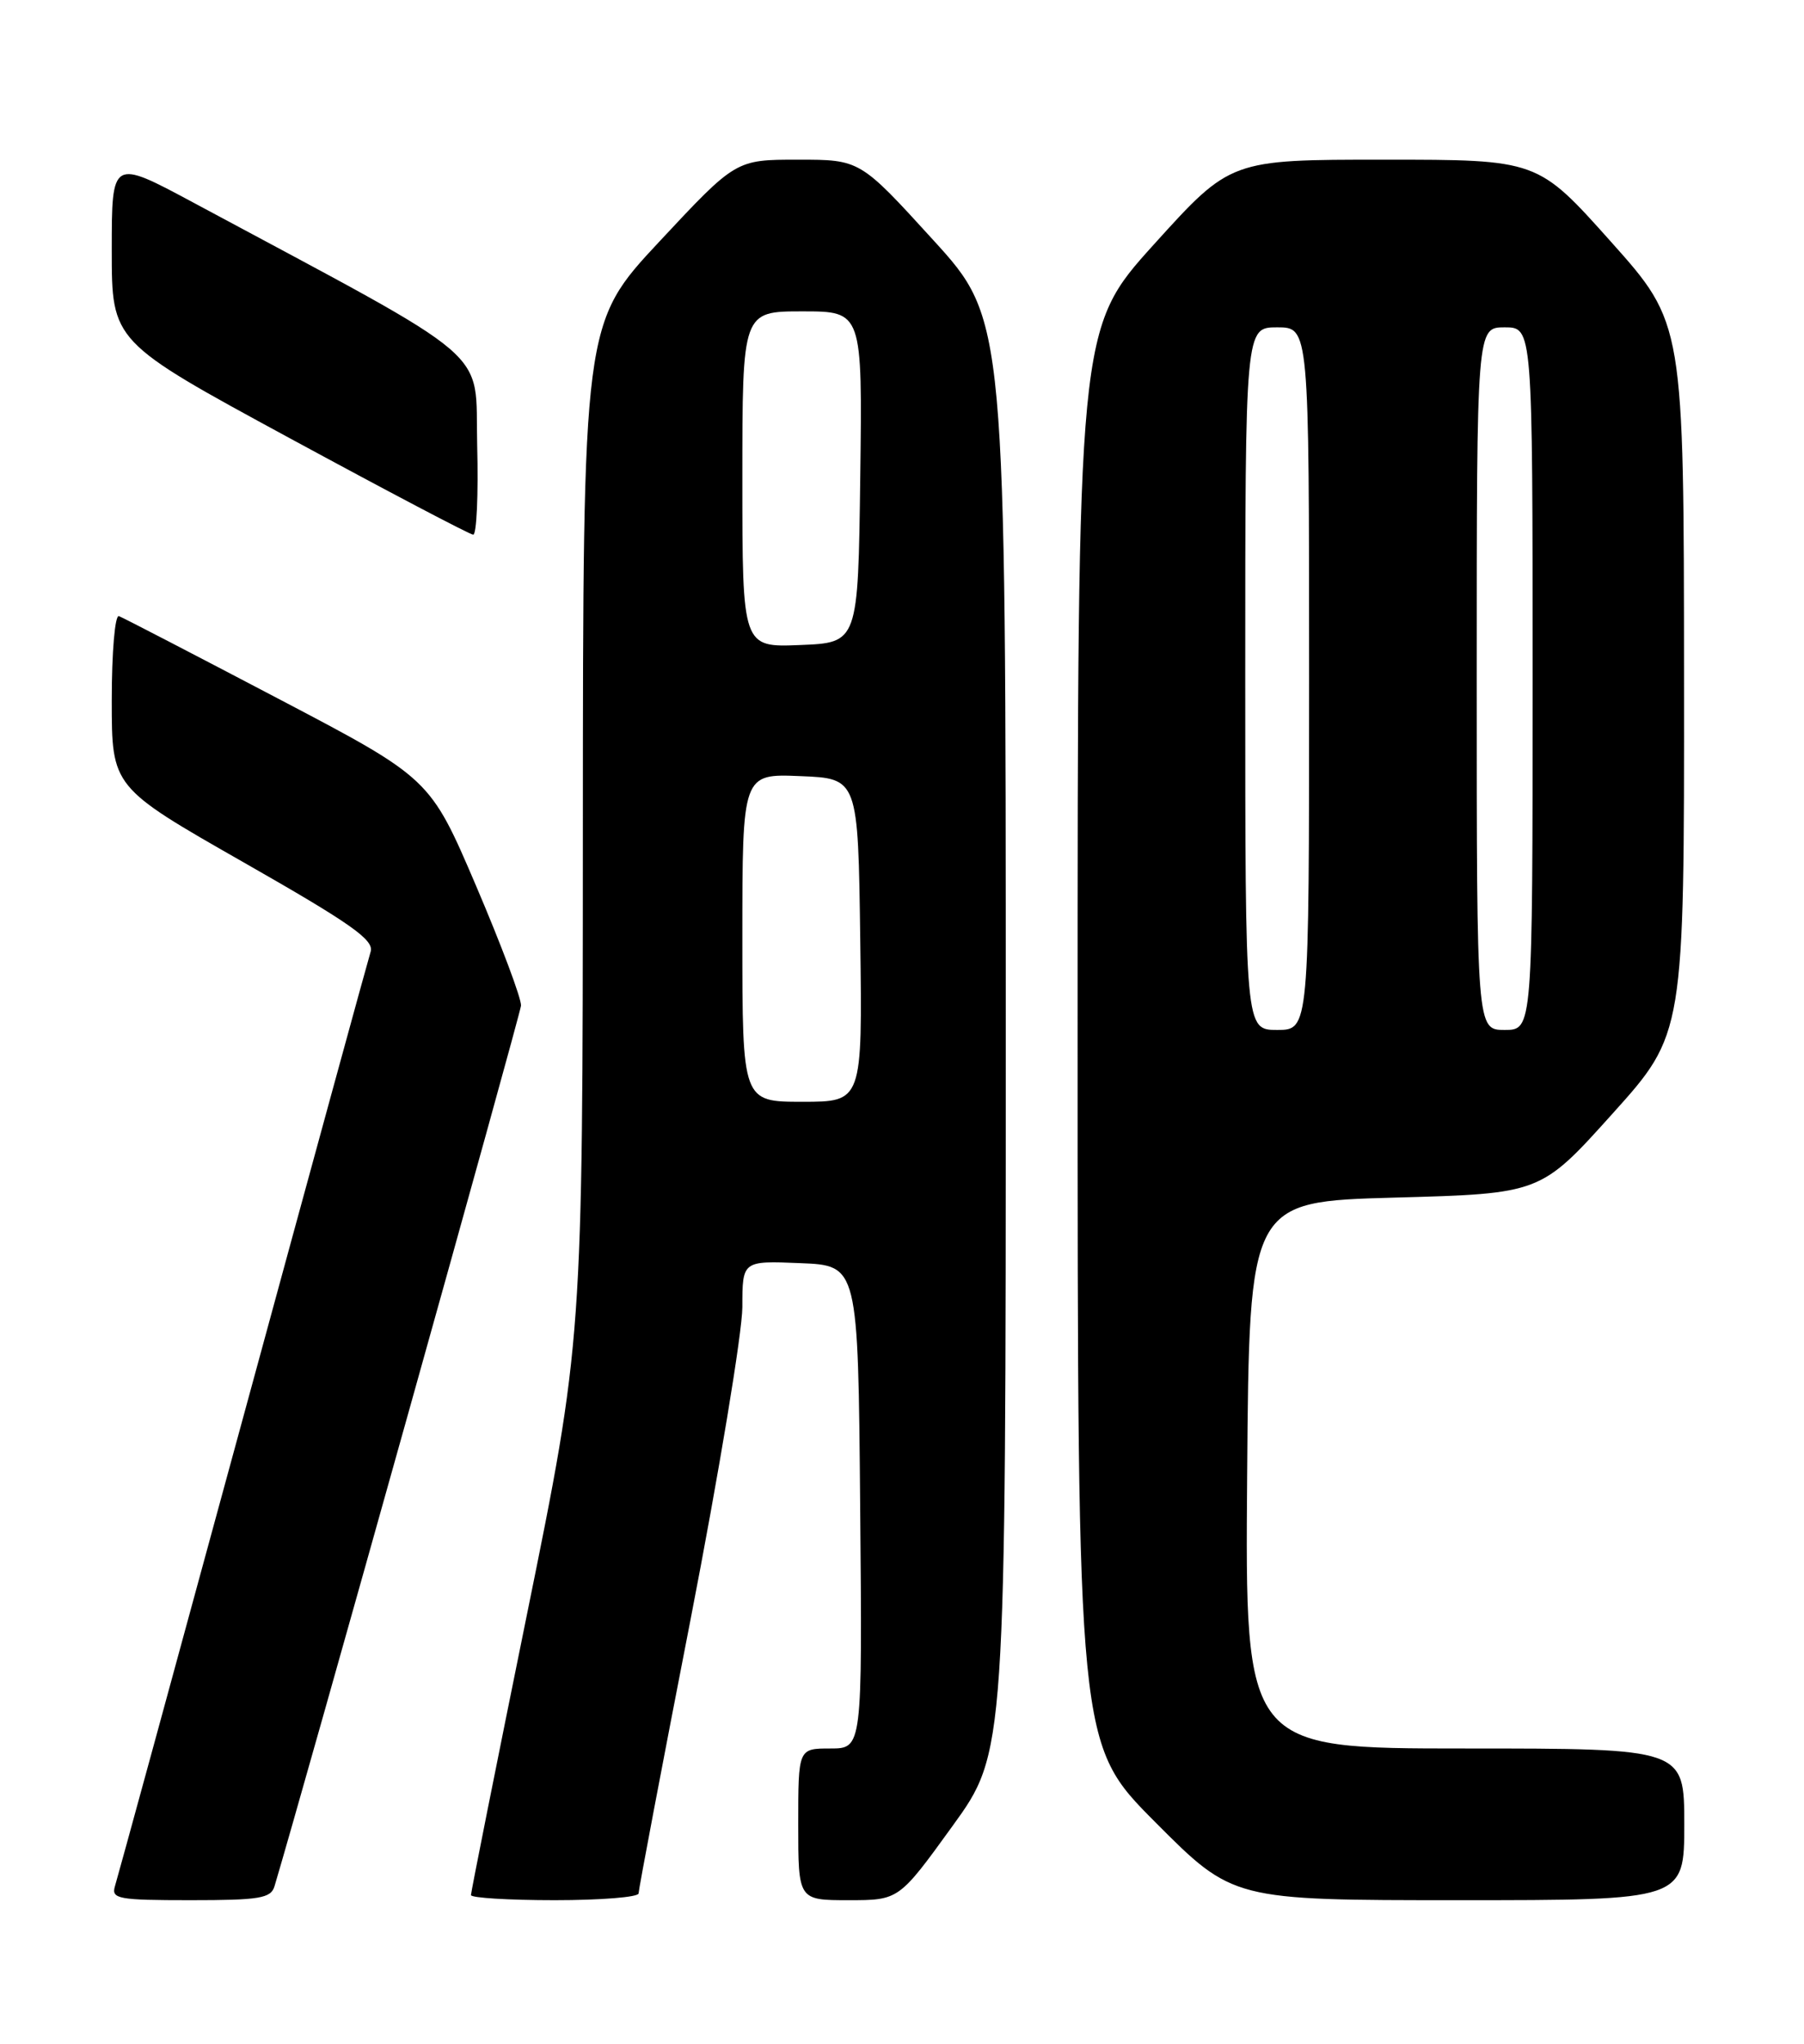<?xml version="1.0" encoding="UTF-8" standalone="no"?>
<!DOCTYPE svg PUBLIC "-//W3C//DTD SVG 1.1//EN" "http://www.w3.org/Graphics/SVG/1.1/DTD/svg11.dtd" >
<svg xmlns="http://www.w3.org/2000/svg" xmlns:xlink="http://www.w3.org/1999/xlink" version="1.1" viewBox="0 0 226 256">
 <g >
 <path fill="currentColor"
d=" M 34.39 236.25 C 37.85 224.70 65.18 127.10 65.27 125.96 C 65.34 125.11 62.80 118.35 59.64 110.95 C 53.88 97.49 53.88 97.49 34.84 87.50 C 24.36 82.00 15.39 77.35 14.90 77.17 C 14.40 76.98 14.00 81.71 14.00 87.71 C 14.00 98.59 14.00 98.59 30.50 108.00 C 44.01 115.70 46.90 117.74 46.43 119.21 C 46.12 120.20 38.90 146.55 30.40 177.76 C 21.90 208.97 14.70 235.29 14.40 236.25 C 13.92 237.84 14.80 238.00 23.87 238.00 C 32.52 238.00 33.94 237.77 34.39 236.25 Z  M 80.00 237.15 C 80.00 236.68 82.92 221.27 86.50 202.90 C 90.07 184.53 92.99 166.89 93.00 163.71 C 93.00 157.91 93.00 157.91 100.25 158.21 C 107.50 158.50 107.50 158.50 107.76 188.75 C 108.03 219.00 108.03 219.00 104.01 219.00 C 100.00 219.00 100.00 219.00 100.00 228.50 C 100.00 238.00 100.00 238.00 106.30 238.00 C 112.61 238.00 112.61 238.00 119.30 228.75 C 126.00 219.50 126.00 219.50 126.00 129.77 C 126.00 40.03 126.00 40.03 116.87 30.02 C 107.74 20.00 107.74 20.00 99.96 20.00 C 92.18 20.00 92.18 20.00 82.61 30.25 C 73.04 40.50 73.04 40.50 73.02 104.18 C 73.00 167.86 73.00 167.86 66.00 202.29 C 62.15 221.22 59.00 237.01 59.00 237.36 C 59.00 237.71 63.72 238.00 69.50 238.00 C 75.28 238.00 80.00 237.62 80.00 237.15 Z  M 211.00 228.50 C 211.00 219.00 211.00 219.00 183.49 219.00 C 155.97 219.00 155.97 219.00 156.24 184.75 C 156.50 150.50 156.50 150.50 174.76 150.00 C 193.01 149.50 193.01 149.50 202.00 139.50 C 211.00 129.50 211.00 129.50 210.97 85.00 C 210.95 40.50 210.95 40.50 201.79 30.25 C 192.63 20.00 192.63 20.00 173.39 20.00 C 154.16 20.00 154.16 20.00 144.58 30.59 C 135.00 41.19 135.00 41.19 135.00 129.83 C 135.00 218.46 135.00 218.46 144.73 228.23 C 154.46 238.00 154.46 238.00 182.73 238.00 C 211.00 238.00 211.00 238.00 211.00 228.50 Z  M 59.78 55.77 C 59.47 43.31 62.59 45.98 24.25 25.39 C 14.00 19.89 14.00 19.89 14.00 31.34 C 14.00 42.79 14.00 42.79 36.25 54.86 C 48.49 61.50 58.85 66.95 59.28 66.97 C 59.71 66.99 59.94 61.95 59.78 55.77 Z  M 93.00 117.46 C 93.00 96.91 93.00 96.91 100.25 97.21 C 107.50 97.50 107.50 97.50 107.77 117.75 C 108.04 138.00 108.04 138.00 100.52 138.00 C 93.00 138.00 93.00 138.00 93.00 117.46 Z  M 93.00 60.04 C 93.00 39.00 93.00 39.00 100.52 39.00 C 108.04 39.00 108.04 39.00 107.77 59.75 C 107.50 80.50 107.50 80.50 100.25 80.79 C 93.00 81.09 93.00 81.09 93.00 60.04 Z  M 156.00 85.00 C 156.00 41.00 156.00 41.00 160.00 41.00 C 164.00 41.00 164.00 41.00 164.00 85.00 C 164.00 129.00 164.00 129.00 160.00 129.00 C 156.00 129.00 156.00 129.00 156.00 85.00 Z  M 185.00 85.00 C 185.00 41.00 185.00 41.00 188.50 41.00 C 192.00 41.00 192.00 41.00 192.00 85.00 C 192.00 129.00 192.00 129.00 188.50 129.00 C 185.00 129.00 185.00 129.00 185.00 85.00 Z "/>
</g>
</svg>